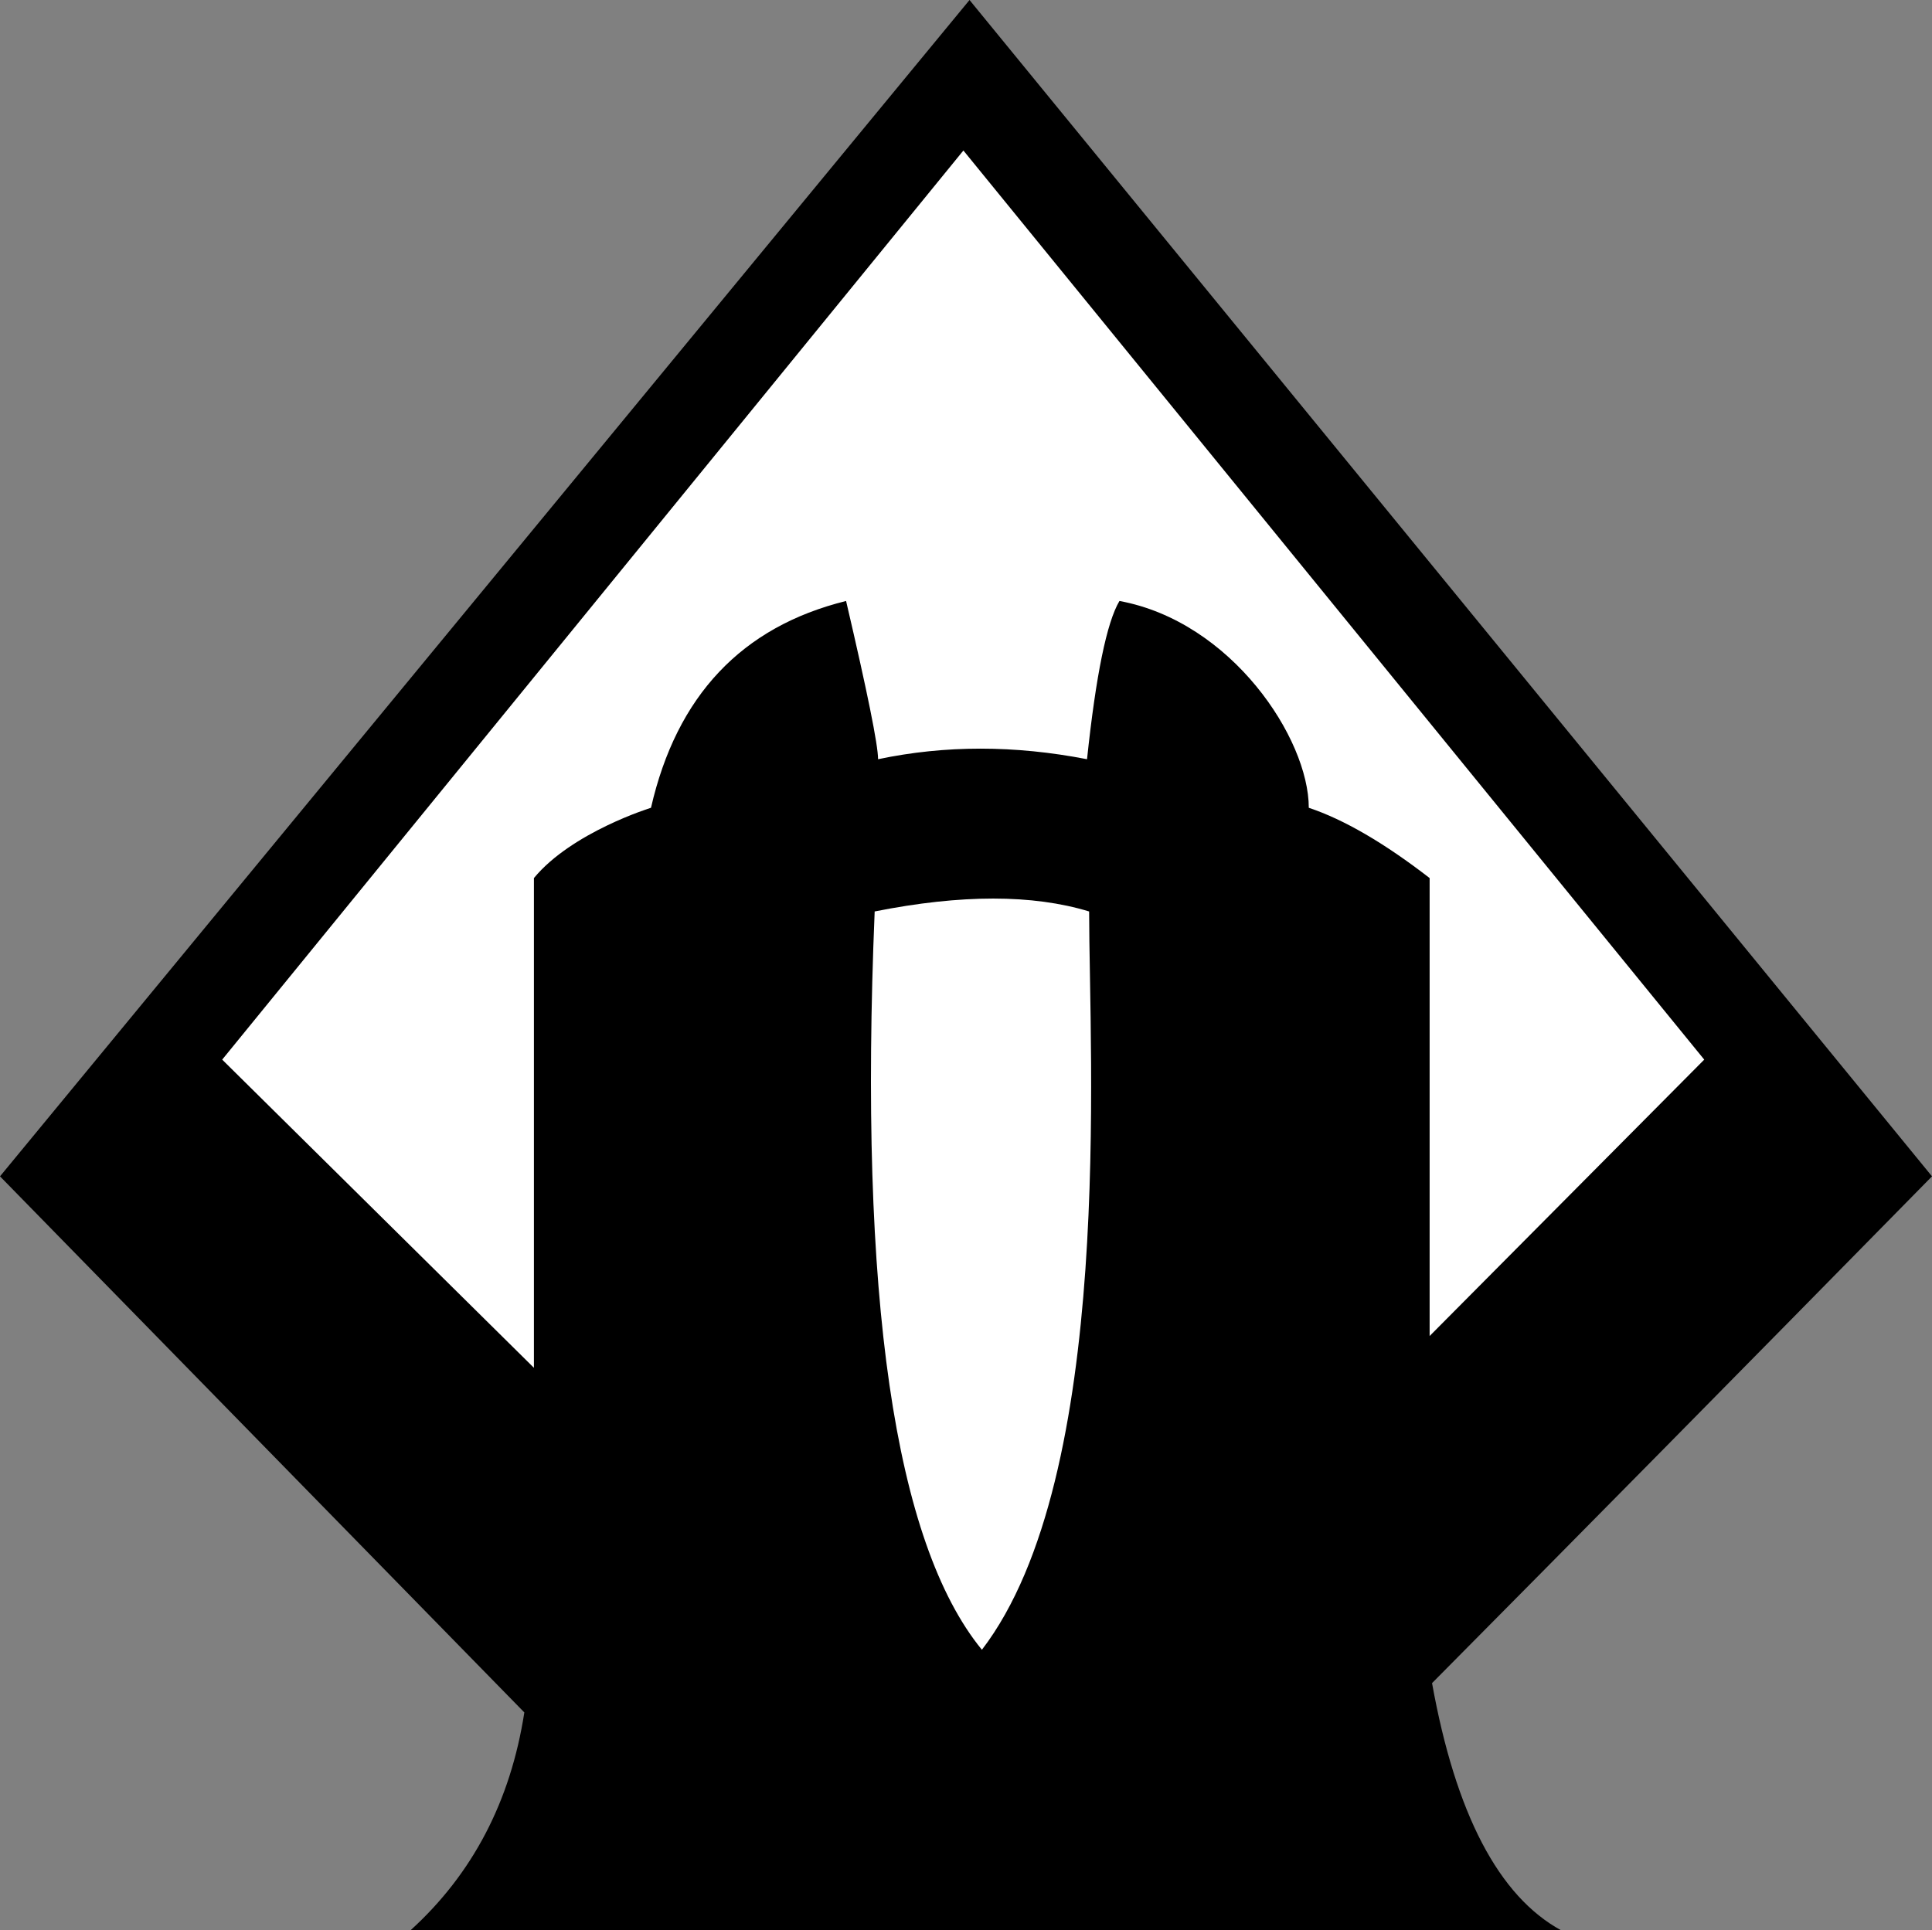 <?xml version="1.0" encoding="UTF-8" standalone="no"?>
<svg
   version="1.1"
   width="31.224"
   height="31.205"
   viewBox="0 0 31.224 31.205"
   id="svg4"
   sodipodi:docname="bbd.svg"
   inkscape:version="1.1.1 (3bf5ae0d25, 2021-09-20)"
   xmlns:inkscape="http://www.inkscape.org/namespaces/inkscape"
   xmlns:sodipodi="http://sodipodi.sourceforge.net/DTD/sodipodi-0.dtd"
   xmlns="http://www.w3.org/2000/svg"
   xmlns:svg="http://www.w3.org/2000/svg">
  <rect x="0" y="0" width="31.224" height="31.205" fill="#808080" stroke="none"/>
  <defs
     id="defs8" />
  <sodipodi:namedview
     id="namedview6"
     pagecolor="#ffffff"
     bordercolor="#666666"
     borderopacity="1.0"
     inkscape:pageshadow="2"
     inkscape:pageopacity="0.0"
     inkscape:pagecheckerboard="0"
     showgrid="false"
     inkscape:zoom="18.671879"
     inkscape:cx="9.506274"
     inkscape:cy="16.897067"
     inkscape:window-width="1920"
     inkscape:window-height="1009"
     inkscape:window-x="-8"
     inkscape:window-y="-8"
     inkscape:window-maximized="1"
     inkscape:current-layer="svg4" />
  <path
     fill="#000000"
     d="m 31.224,19.016 c -3.05,3.105 -5.743,5.836 -8.08,8.192 0.381,2.113 1.077,3.445 2.088,3.997 H 6.633 C 7.637,30.293 8.251,29.119 8.474,27.682 L 0,19.016 15.669,0 Z"
     id="path2"
     sodipodi:nodetypes="cccccccc" />
  <path
     fill="#000000"
     d="m 14.136,14.734 c -0.259,6.228 0.319,10.206 1.733,11.935 2.15,-2.804 1.733,-9.613 1.733,-11.935 -0.913,-0.278 -2.068,-0.278 -3.466,0 z m -5.507,-0.54 c 0.614,-0.743 1.892,-1.136 1.892,-1.136 0.415,-1.811 1.466,-2.926 3.153,-3.343 0.345,1.477 0.517,2.329 0.517,2.558 1.081,-0.228 2.207,-0.228 3.377,0 0.144,-1.36 0.319,-2.213 0.524,-2.558 1.812,0.333 3.06,2.223 3.06,3.343 0.566,0.189 1.217,0.567 1.953,1.136 v 7.403 L 27.543,17.129 15.57,2.433 3.591,17.129 8.629,22.111 Z"
     id="path825"
     sodipodi:nodetypes="cccccccccccccccccc"
     style="fill:#ffffff" />
</svg>

